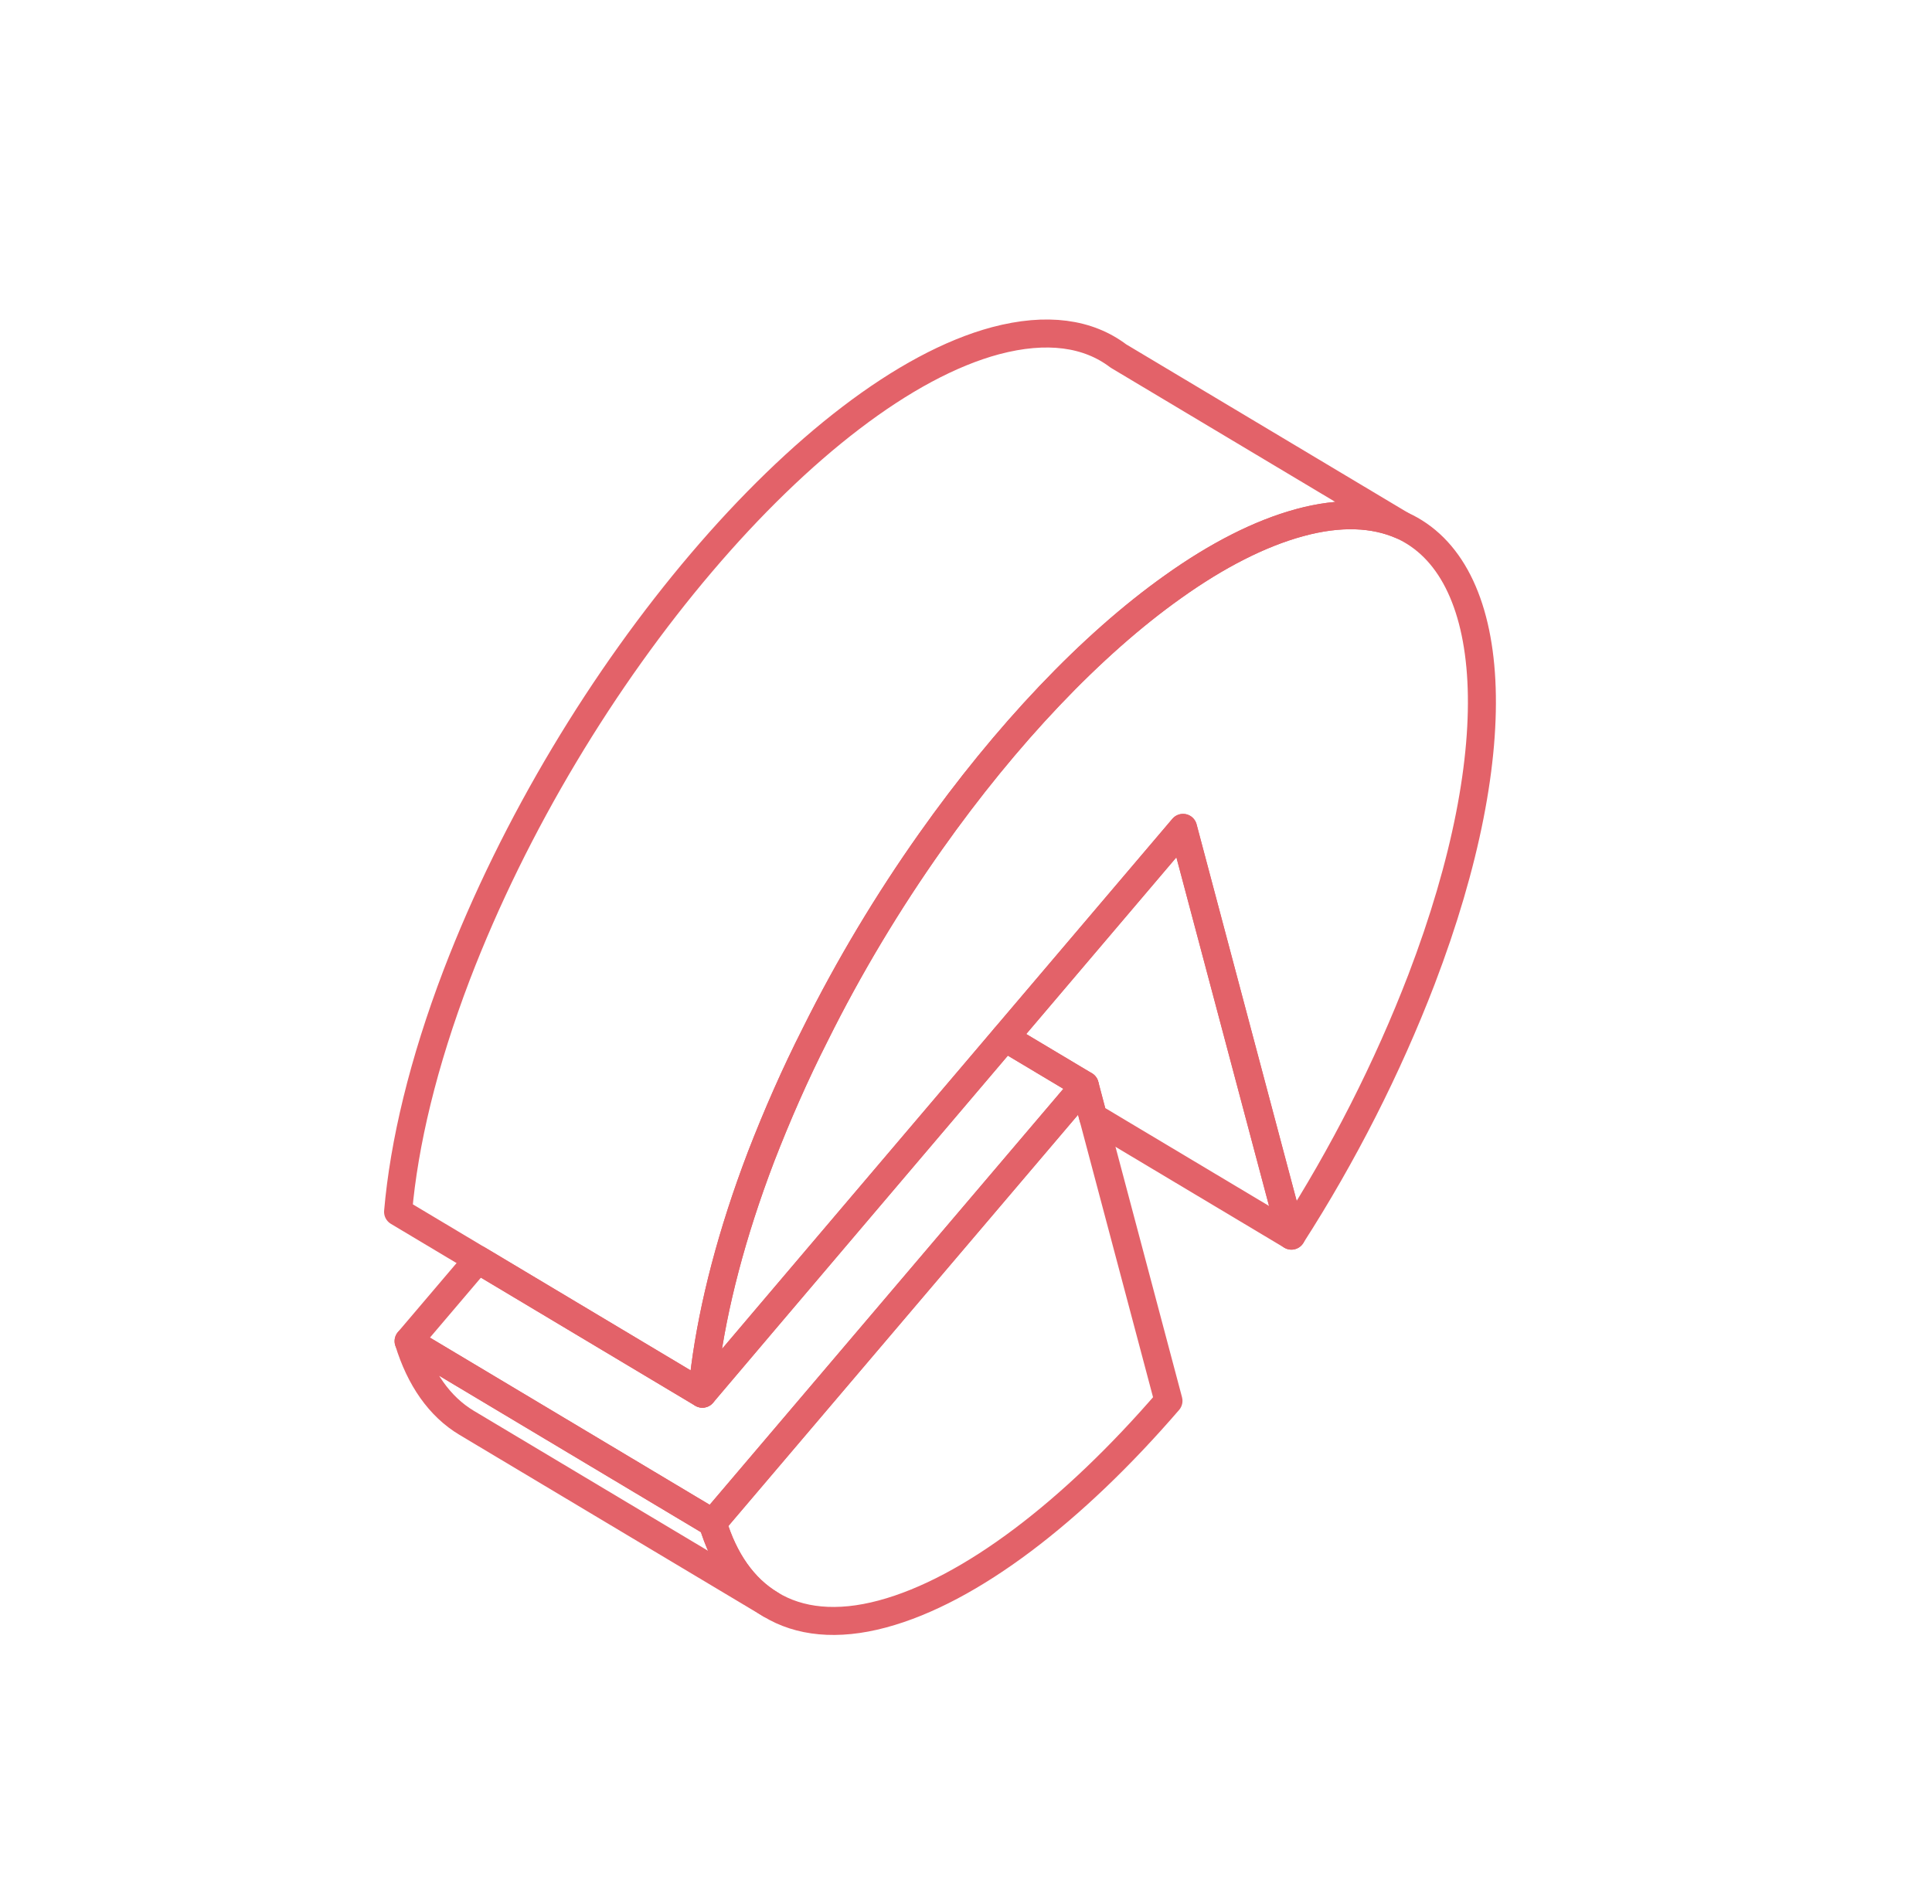 <svg width="138" height="136" viewBox="0 0 138 136" fill="none" xmlns="http://www.w3.org/2000/svg">
<path fill-rule="evenodd" clip-rule="evenodd" d="M55.038 114.614C53.105 113.458 51.703 111.449 50.905 108.787L77.48 77.528L78.082 79.805L83.463 100.068C76.657 107.959 69.339 113.599 63.037 115.293C59.782 116.17 57.085 115.864 55.038 114.614Z" stroke="#E36269" stroke-width="2" stroke-miterlimit="10" stroke-linecap="round" stroke-linejoin="round"/>
<path fill-rule="evenodd" clip-rule="evenodd" d="M50.17 99.559C50.231 98.957 50.277 98.345 50.362 97.703C50.948 93.26 52.252 88.152 54.362 82.622C55.502 79.681 56.786 76.746 58.228 73.906C60.634 69.059 63.441 64.397 66.473 60.11C71.86 52.49 77.944 46.058 83.793 41.91C86.92 39.677 89.993 38.105 92.844 37.332C95.722 36.548 98.148 36.666 100.112 37.521C107.013 40.607 107.94 53.226 101.53 69.983C99.107 76.285 95.95 82.495 92.243 88.27L84.502 59.14L71.774 74.119L61.493 86.218L54.651 94.274L50.17 99.559Z" stroke="#E36269" stroke-width="2" stroke-miterlimit="10" stroke-linecap="round" stroke-linejoin="round"/>
<path d="M50.171 99.559L28.434 86.567C28.858 81.681 30.219 75.942 32.626 69.63C40.898 48.046 58.127 27.821 71.108 24.34C74.783 23.366 77.727 23.794 79.885 25.43L100.113 37.52C98.149 36.666 95.724 36.548 92.845 37.331C89.994 38.104 86.921 39.677 83.794 41.91C77.945 46.058 71.861 52.489 66.475 60.11C63.443 64.397 60.636 69.058 58.229 73.906C56.788 76.746 55.503 79.681 54.364 82.622C52.253 88.152 50.95 93.259 50.363 97.703C50.278 98.345 50.233 98.957 50.171 99.559Z" stroke="#E36269" stroke-width="2" stroke-miterlimit="10" stroke-linecap="round" stroke-linejoin="round"/>
<path d="M55.04 114.614L33.334 101.641C31.401 100.486 29.999 98.476 29.185 95.805L50.906 108.788C51.705 111.449 53.106 113.459 55.04 114.614Z" stroke="#E36269" stroke-width="2" stroke-miterlimit="10" stroke-linecap="round" stroke-linejoin="round"/>
<path d="M92.245 88.269L78.083 79.805L77.482 77.528L71.776 74.118L84.504 59.139L92.245 88.269Z" stroke="#E36269" stroke-width="2" stroke-miterlimit="10" stroke-linecap="round" stroke-linejoin="round"/>
<path d="M50.905 108.787L29.183 95.805L34.138 89.977L50.17 99.559L54.652 94.273L61.493 86.217L71.775 74.118L77.481 77.528L50.905 108.787Z" stroke="#E36269" stroke-width="2" stroke-miterlimit="10" stroke-linecap="round" stroke-linejoin="round"/>
</svg>
